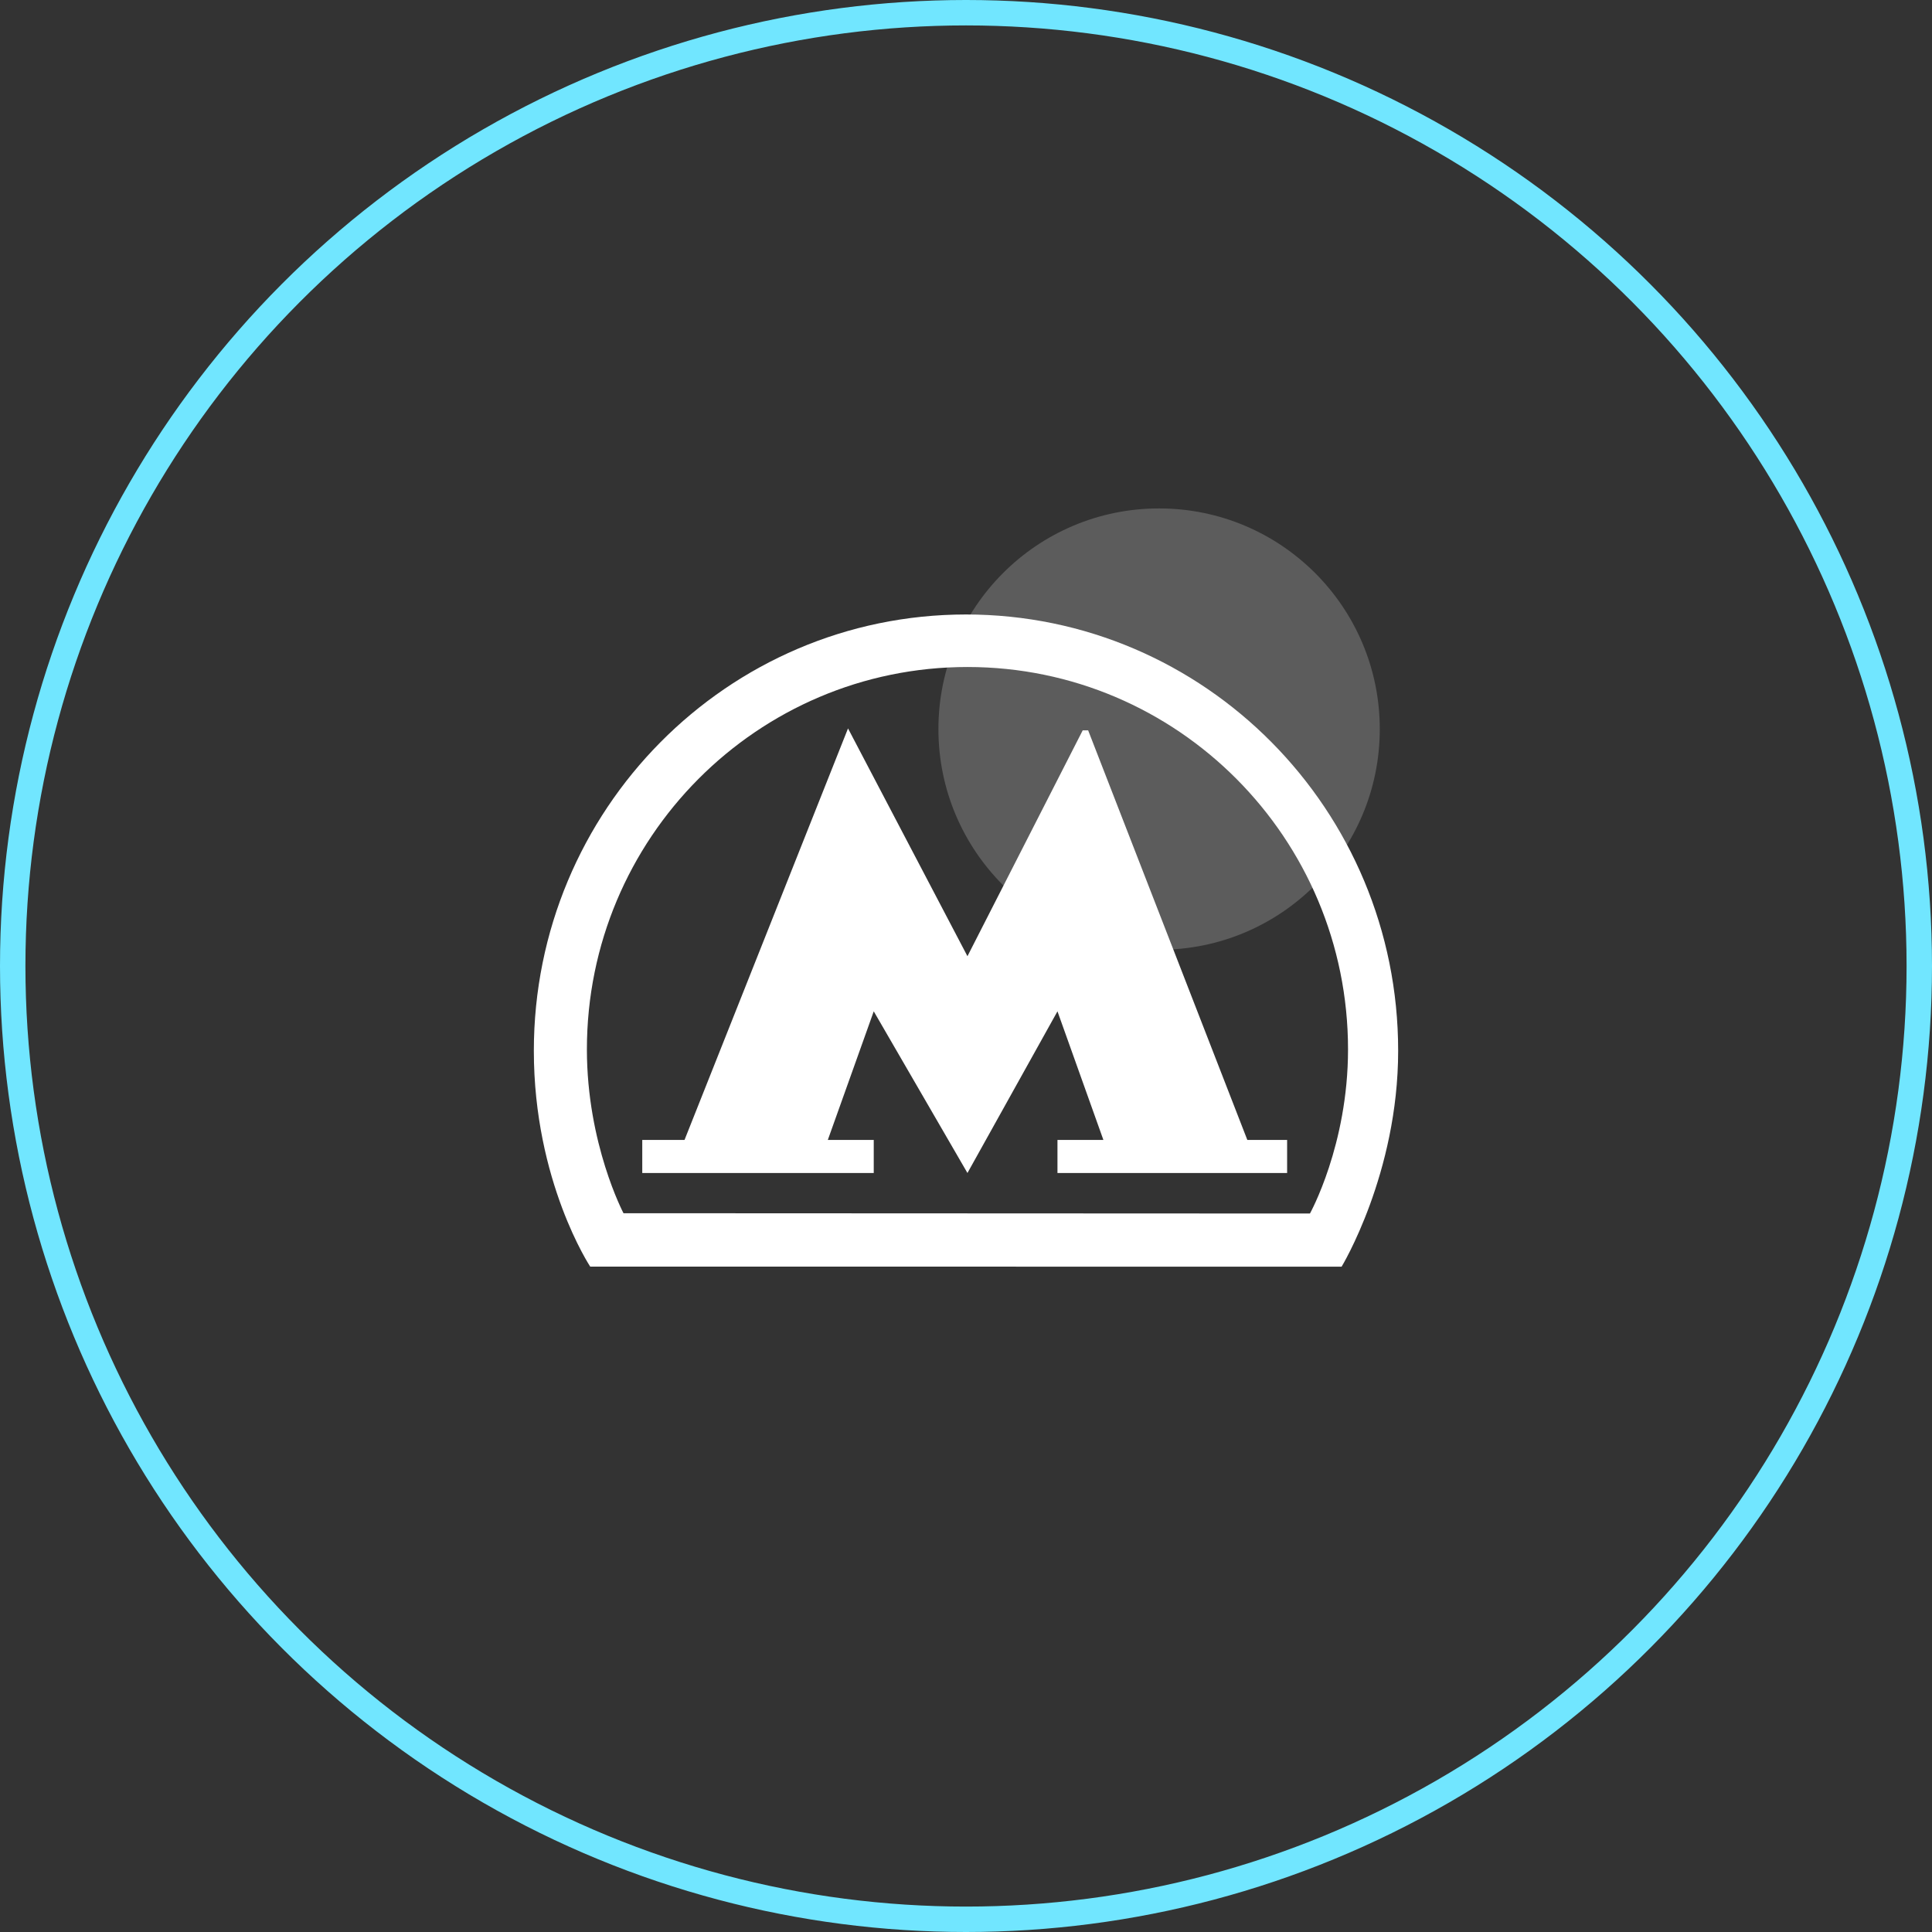 <svg width="76" height="76" fill="none" xmlns="http://www.w3.org/2000/svg"><rect width="100%" height="100%" fill="#333333" stroke="none"/><circle cx="38" cy="38" r="37.5" stroke="#71E6FF"/><circle opacity=".2" cx="45.596" cy="28.681" r="8.681" fill="#fff"/><path d="M38 24.172c-9.389 0-17 7.684-17 17.163 0 5.14 2.218 8.491 2.218 8.491l29.558.001S55 46.164 55 41.334c0-9.478-7.611-17.162-17-17.162zm13.53 23.565l-27.003-.012s-1.44-2.725-1.44-6.444c0-8.308 6.703-15.043 14.971-15.043s14.97 6.735 14.97 15.043c.001 3.761-1.498 6.456-1.498 6.456z" fill="#fff"/><path d="M42.805 28.73h-.214l-4.534 8.885-4.698-8.961-6.432 16.189h-1.662v1.3h9.106v-1.3h-1.807l1.807-5.06 3.686 6.36 3.541-6.36 1.807 5.06h-1.807v1.3h9.034v-1.3h-1.565L42.805 28.73z" fill="#fff"/></svg>
